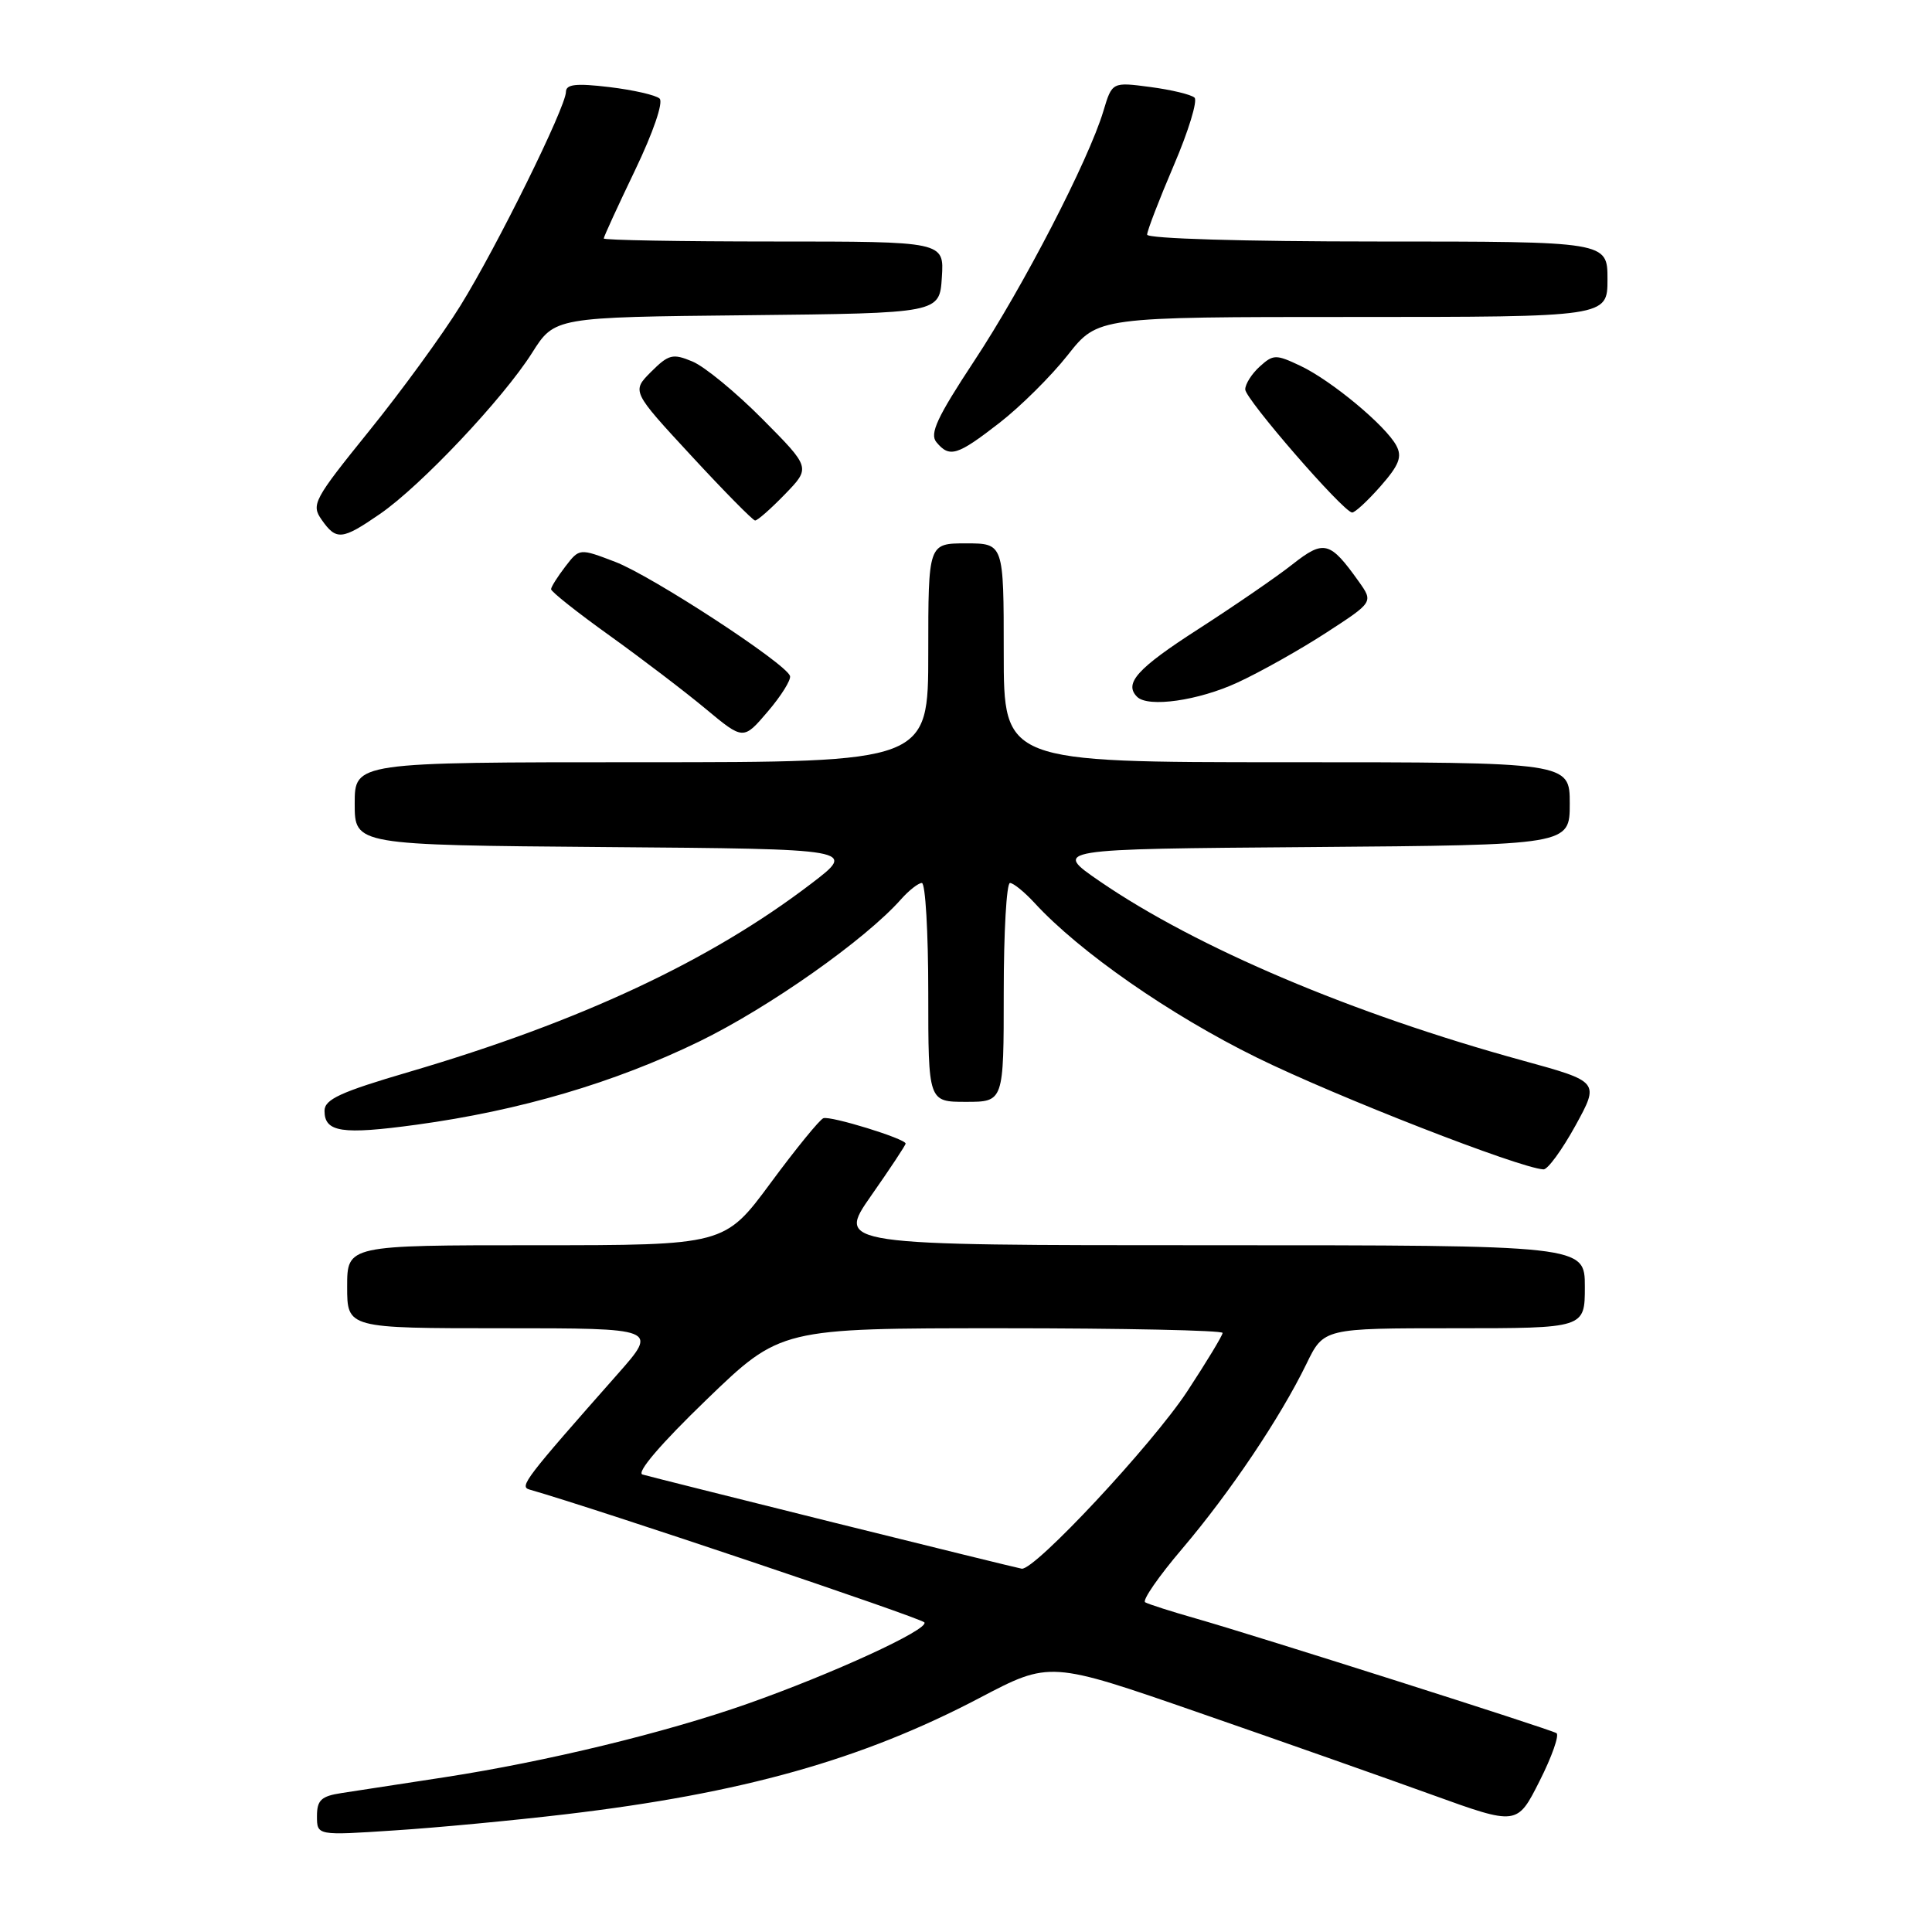 <?xml version="1.0" encoding="UTF-8" standalone="no"?>
<!DOCTYPE svg PUBLIC "-//W3C//DTD SVG 1.1//EN" "http://www.w3.org/Graphics/SVG/1.1/DTD/svg11.dtd" >
<svg xmlns="http://www.w3.org/2000/svg" xmlns:xlink="http://www.w3.org/1999/xlink" version="1.1" viewBox="0 0 256 256">
 <g >
 <path fill="currentColor"
d=" M 74.95 240.40 C 98.36 237.63 114.18 233.19 129.81 224.98 C 139.12 220.09 139.12 220.09 158.81 226.92 C 169.64 230.67 183.57 235.58 189.76 237.82 C 201.03 241.89 201.03 241.89 204.00 236.00 C 205.64 232.76 206.64 229.90 206.24 229.65 C 205.33 229.10 166.74 216.83 158.50 214.47 C 155.20 213.53 152.16 212.56 151.74 212.31 C 151.32 212.07 153.54 208.86 156.67 205.19 C 163.01 197.72 169.64 187.85 173.11 180.72 C 175.40 176.00 175.40 176.00 192.70 176.00 C 210.00 176.00 210.00 176.00 210.00 170.50 C 210.00 165.00 210.00 165.00 160.42 165.00 C 110.85 165.00 110.85 165.00 115.42 158.45 C 117.94 154.85 120.00 151.74 120.00 151.53 C 120.00 150.89 110.04 147.82 109.10 148.17 C 108.61 148.35 105.46 152.21 102.11 156.75 C 96.01 165.00 96.01 165.00 71.00 165.00 C 46.00 165.00 46.00 165.00 46.00 170.50 C 46.00 176.00 46.00 176.00 66.60 176.00 C 87.20 176.00 87.20 176.00 81.85 182.06 C 69.56 195.97 68.79 196.98 70.15 197.37 C 79.13 199.94 122.13 214.41 122.49 214.98 C 123.07 215.93 110.30 221.80 98.96 225.79 C 88.09 229.61 72.41 233.41 59.00 235.48 C 53.22 236.36 47.04 237.31 45.25 237.59 C 42.56 238.00 42.00 238.53 42.00 240.65 C 42.00 243.22 42.00 243.22 52.25 242.54 C 57.89 242.18 68.10 241.21 74.95 240.40 Z  M 208.75 149.16 C 211.95 143.33 211.95 143.33 201.73 140.52 C 179.24 134.35 158.58 125.59 145.73 116.78 C 139.50 112.50 139.50 112.50 173.75 112.24 C 208.00 111.97 208.00 111.97 208.00 106.49 C 208.00 101.00 208.00 101.00 170.50 101.00 C 133.00 101.00 133.00 101.00 133.00 86.50 C 133.00 72.00 133.00 72.00 128.00 72.00 C 123.00 72.00 123.00 72.00 123.00 86.50 C 123.00 101.00 123.00 101.00 85.00 101.00 C 47.00 101.00 47.00 101.00 47.00 106.49 C 47.00 111.97 47.00 111.97 80.25 112.24 C 113.50 112.50 113.50 112.50 107.50 117.08 C 94.13 127.30 76.91 135.36 54.25 142.02 C 45.10 144.70 43.00 145.67 43.00 147.19 C 43.00 150.03 45.30 150.38 55.19 149.03 C 68.89 147.16 81.40 143.47 92.64 138.01 C 101.90 133.50 114.66 124.51 119.40 119.15 C 120.45 117.97 121.69 117.00 122.15 117.00 C 122.62 117.00 123.00 123.53 123.00 131.50 C 123.00 146.00 123.00 146.00 128.00 146.00 C 133.00 146.00 133.00 146.00 133.00 131.50 C 133.00 123.53 133.37 117.00 133.83 117.00 C 134.28 117.00 135.74 118.19 137.08 119.64 C 143.05 126.14 155.05 134.49 166.57 140.15 C 177.11 145.33 201.35 154.78 204.52 154.95 C 205.08 154.98 206.98 152.37 208.75 149.16 Z  M 104.68 89.57 C 104.15 87.91 86.38 76.31 81.52 74.45 C 76.78 72.64 76.78 72.64 74.91 75.07 C 73.88 76.41 73.03 77.76 73.02 78.07 C 73.01 78.39 76.49 81.15 80.75 84.20 C 85.01 87.26 90.75 91.63 93.50 93.92 C 98.50 98.08 98.50 98.08 101.73 94.29 C 103.51 92.21 104.84 90.08 104.68 89.57 Z  M 164.00 90.43 C 167.03 89.03 172.31 86.06 175.74 83.83 C 181.98 79.78 181.98 79.78 180.04 77.05 C 176.23 71.70 175.43 71.50 171.27 74.77 C 169.20 76.41 163.56 80.28 158.75 83.38 C 150.70 88.56 148.89 90.56 150.67 92.33 C 152.13 93.79 158.80 92.84 164.00 90.43 Z  M 50.35 68.10 C 55.76 64.38 66.65 52.84 70.50 46.76 C 73.49 42.03 73.49 42.03 98.99 41.77 C 124.50 41.50 124.50 41.50 124.80 36.75 C 125.11 32.00 125.11 32.00 102.55 32.00 C 90.15 32.00 80.00 31.82 80.00 31.60 C 80.00 31.37 81.87 27.30 84.15 22.55 C 86.55 17.55 87.92 13.55 87.40 13.06 C 86.90 12.60 83.91 11.92 80.75 11.54 C 76.31 11.01 75.00 11.16 74.99 12.18 C 74.96 14.22 65.85 32.69 61.01 40.50 C 58.63 44.35 53.18 51.83 48.90 57.12 C 41.56 66.21 41.21 66.86 42.62 68.87 C 44.56 71.64 45.32 71.57 50.35 68.10 Z  M 104.01 65.49 C 107.42 61.97 107.42 61.97 101.04 55.54 C 97.53 52.00 93.35 48.56 91.75 47.90 C 89.14 46.81 88.60 46.95 86.27 49.27 C 83.70 51.85 83.70 51.85 91.60 60.39 C 95.94 65.09 99.75 68.95 100.05 68.97 C 100.36 68.99 102.14 67.42 104.01 65.49 Z  M 182.91 64.45 C 185.39 61.63 185.82 60.53 185.02 59.04 C 183.61 56.40 176.43 50.43 172.32 48.48 C 169.07 46.94 168.72 46.94 166.92 48.57 C 165.86 49.53 165.00 50.89 165.00 51.60 C 165.00 52.87 177.90 67.74 179.15 67.91 C 179.50 67.96 181.19 66.40 182.91 64.45 Z  M 132.41 56.05 C 135.21 53.88 139.29 49.83 141.48 47.05 C 145.46 42.00 145.46 42.00 179.23 42.00 C 213.00 42.00 213.00 42.00 213.00 37.00 C 213.00 32.00 213.00 32.00 182.50 32.00 C 164.81 32.00 152.00 31.62 152.00 31.09 C 152.00 30.59 153.59 26.46 155.53 21.92 C 157.48 17.38 158.71 13.34 158.28 12.94 C 157.85 12.53 155.22 11.90 152.43 11.53 C 147.36 10.86 147.36 10.86 146.20 14.73 C 144.25 21.22 135.59 37.99 129.08 47.84 C 124.17 55.29 123.15 57.48 124.08 58.59 C 125.82 60.69 126.83 60.38 132.41 56.05 Z  M 110.50 201.75 C 97.30 198.46 85.88 195.60 85.13 195.38 C 84.29 195.13 87.58 191.29 93.59 185.49 C 103.42 176.00 103.42 176.00 132.71 176.00 C 148.82 176.00 162.00 176.28 162.00 176.62 C 162.00 176.95 159.89 180.44 157.31 184.37 C 152.66 191.43 137.07 208.13 135.38 207.86 C 134.90 207.78 123.70 205.03 110.50 201.75 Z "/>
</g>
</svg>